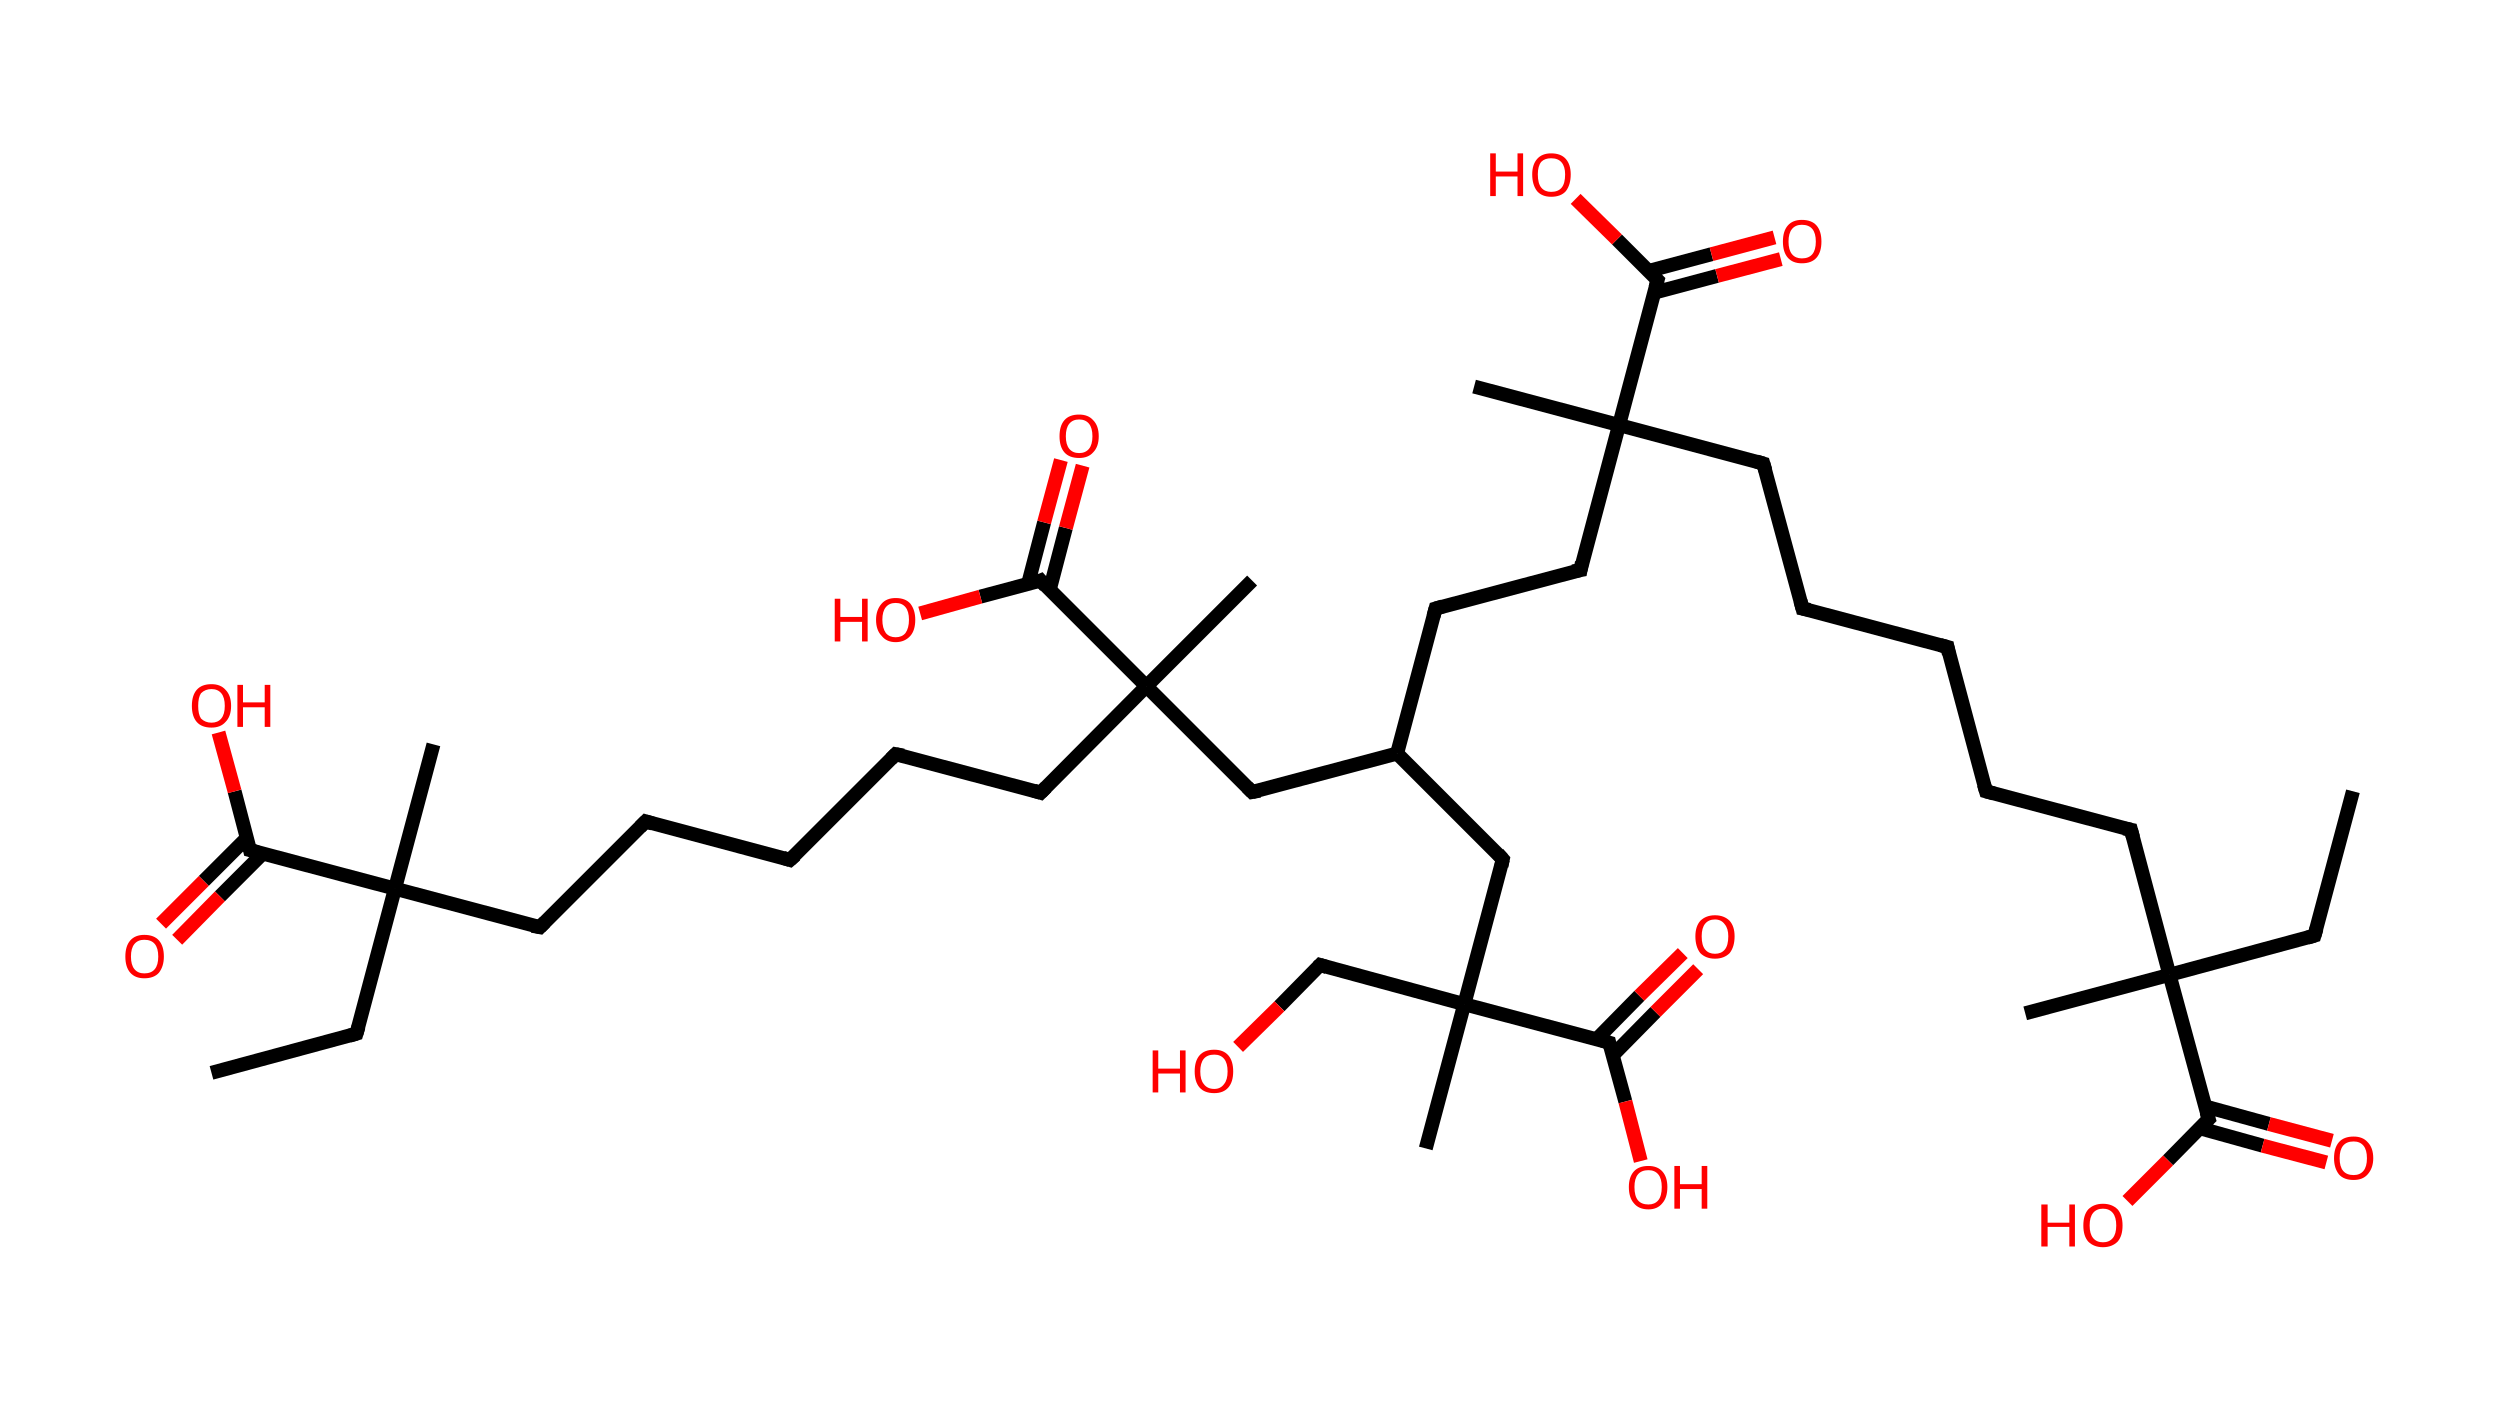 <?xml version='1.0' encoding='ASCII' standalone='yes'?>
<svg xmlns="http://www.w3.org/2000/svg" xmlns:rdkit="http://www.rdkit.org/xml" xmlns:xlink="http://www.w3.org/1999/xlink" version="1.1" baseProfile="full" xml:space="preserve" width="357px" height="200px" viewBox="0 0 357 200">
<!-- END OF HEADER -->
<rect style="opacity:1.0;fill:#FFFFFF;stroke:none" width="357.0" height="200.0" x="0.0" y="0.0"> </rect>
<path class="bond-0 atom-0 atom-1" d="M 336.0,113.0 L 330.5,133.6" style="fill:none;fill-rule:evenodd;stroke:#000000;stroke-width:2.0px;stroke-linecap:butt;stroke-linejoin:miter;stroke-opacity:1"/>
<path class="bond-1 atom-1 atom-2" d="M 330.5,133.6 L 309.8,139.2" style="fill:none;fill-rule:evenodd;stroke:#000000;stroke-width:2.0px;stroke-linecap:butt;stroke-linejoin:miter;stroke-opacity:1"/>
<path class="bond-2 atom-2 atom-3" d="M 309.8,139.2 L 289.2,144.7" style="fill:none;fill-rule:evenodd;stroke:#000000;stroke-width:2.0px;stroke-linecap:butt;stroke-linejoin:miter;stroke-opacity:1"/>
<path class="bond-3 atom-2 atom-4" d="M 309.8,139.2 L 304.3,118.5" style="fill:none;fill-rule:evenodd;stroke:#000000;stroke-width:2.0px;stroke-linecap:butt;stroke-linejoin:miter;stroke-opacity:1"/>
<path class="bond-4 atom-4 atom-5" d="M 304.3,118.5 L 283.6,113.0" style="fill:none;fill-rule:evenodd;stroke:#000000;stroke-width:2.0px;stroke-linecap:butt;stroke-linejoin:miter;stroke-opacity:1"/>
<path class="bond-5 atom-5 atom-6" d="M 283.6,113.0 L 278.1,92.4" style="fill:none;fill-rule:evenodd;stroke:#000000;stroke-width:2.0px;stroke-linecap:butt;stroke-linejoin:miter;stroke-opacity:1"/>
<path class="bond-6 atom-6 atom-7" d="M 278.1,92.4 L 257.4,86.9" style="fill:none;fill-rule:evenodd;stroke:#000000;stroke-width:2.0px;stroke-linecap:butt;stroke-linejoin:miter;stroke-opacity:1"/>
<path class="bond-7 atom-7 atom-8" d="M 257.4,86.9 L 251.8,66.2" style="fill:none;fill-rule:evenodd;stroke:#000000;stroke-width:2.0px;stroke-linecap:butt;stroke-linejoin:miter;stroke-opacity:1"/>
<path class="bond-8 atom-8 atom-9" d="M 251.8,66.2 L 231.2,60.7" style="fill:none;fill-rule:evenodd;stroke:#000000;stroke-width:2.0px;stroke-linecap:butt;stroke-linejoin:miter;stroke-opacity:1"/>
<path class="bond-9 atom-9 atom-10" d="M 231.2,60.7 L 210.5,55.2" style="fill:none;fill-rule:evenodd;stroke:#000000;stroke-width:2.0px;stroke-linecap:butt;stroke-linejoin:miter;stroke-opacity:1"/>
<path class="bond-10 atom-9 atom-11" d="M 231.2,60.7 L 225.7,81.4" style="fill:none;fill-rule:evenodd;stroke:#000000;stroke-width:2.0px;stroke-linecap:butt;stroke-linejoin:miter;stroke-opacity:1"/>
<path class="bond-11 atom-11 atom-12" d="M 225.7,81.4 L 205.0,86.9" style="fill:none;fill-rule:evenodd;stroke:#000000;stroke-width:2.0px;stroke-linecap:butt;stroke-linejoin:miter;stroke-opacity:1"/>
<path class="bond-12 atom-12 atom-13" d="M 205.0,86.9 L 199.5,107.6" style="fill:none;fill-rule:evenodd;stroke:#000000;stroke-width:2.0px;stroke-linecap:butt;stroke-linejoin:miter;stroke-opacity:1"/>
<path class="bond-13 atom-13 atom-14" d="M 199.5,107.6 L 214.6,122.7" style="fill:none;fill-rule:evenodd;stroke:#000000;stroke-width:2.0px;stroke-linecap:butt;stroke-linejoin:miter;stroke-opacity:1"/>
<path class="bond-14 atom-14 atom-15" d="M 214.6,122.7 L 209.1,143.4" style="fill:none;fill-rule:evenodd;stroke:#000000;stroke-width:2.0px;stroke-linecap:butt;stroke-linejoin:miter;stroke-opacity:1"/>
<path class="bond-15 atom-15 atom-16" d="M 209.1,143.4 L 203.6,164.0" style="fill:none;fill-rule:evenodd;stroke:#000000;stroke-width:2.0px;stroke-linecap:butt;stroke-linejoin:miter;stroke-opacity:1"/>
<path class="bond-16 atom-15 atom-17" d="M 209.1,143.4 L 188.5,137.8" style="fill:none;fill-rule:evenodd;stroke:#000000;stroke-width:2.0px;stroke-linecap:butt;stroke-linejoin:miter;stroke-opacity:1"/>
<path class="bond-17 atom-17 atom-18" d="M 188.5,137.8 L 182.7,143.7" style="fill:none;fill-rule:evenodd;stroke:#000000;stroke-width:2.0px;stroke-linecap:butt;stroke-linejoin:miter;stroke-opacity:1"/>
<path class="bond-17 atom-17 atom-18" d="M 182.7,143.7 L 176.8,149.5" style="fill:none;fill-rule:evenodd;stroke:#FF0000;stroke-width:2.0px;stroke-linecap:butt;stroke-linejoin:miter;stroke-opacity:1"/>
<path class="bond-18 atom-15 atom-19" d="M 209.1,143.4 L 229.8,148.9" style="fill:none;fill-rule:evenodd;stroke:#000000;stroke-width:2.0px;stroke-linecap:butt;stroke-linejoin:miter;stroke-opacity:1"/>
<path class="bond-19 atom-19 atom-20" d="M 230.3,150.7 L 236.4,144.5" style="fill:none;fill-rule:evenodd;stroke:#000000;stroke-width:2.0px;stroke-linecap:butt;stroke-linejoin:miter;stroke-opacity:1"/>
<path class="bond-19 atom-19 atom-20" d="M 236.4,144.5 L 242.5,138.4" style="fill:none;fill-rule:evenodd;stroke:#FF0000;stroke-width:2.0px;stroke-linecap:butt;stroke-linejoin:miter;stroke-opacity:1"/>
<path class="bond-19 atom-19 atom-20" d="M 228.0,148.4 L 234.1,142.2" style="fill:none;fill-rule:evenodd;stroke:#000000;stroke-width:2.0px;stroke-linecap:butt;stroke-linejoin:miter;stroke-opacity:1"/>
<path class="bond-19 atom-19 atom-20" d="M 234.1,142.2 L 240.3,136.1" style="fill:none;fill-rule:evenodd;stroke:#FF0000;stroke-width:2.0px;stroke-linecap:butt;stroke-linejoin:miter;stroke-opacity:1"/>
<path class="bond-20 atom-19 atom-21" d="M 229.8,148.9 L 232.1,157.3" style="fill:none;fill-rule:evenodd;stroke:#000000;stroke-width:2.0px;stroke-linecap:butt;stroke-linejoin:miter;stroke-opacity:1"/>
<path class="bond-20 atom-19 atom-21" d="M 232.1,157.3 L 234.3,165.8" style="fill:none;fill-rule:evenodd;stroke:#FF0000;stroke-width:2.0px;stroke-linecap:butt;stroke-linejoin:miter;stroke-opacity:1"/>
<path class="bond-21 atom-13 atom-22" d="M 199.5,107.6 L 178.8,113.1" style="fill:none;fill-rule:evenodd;stroke:#000000;stroke-width:2.0px;stroke-linecap:butt;stroke-linejoin:miter;stroke-opacity:1"/>
<path class="bond-22 atom-22 atom-23" d="M 178.8,113.1 L 163.7,98.0" style="fill:none;fill-rule:evenodd;stroke:#000000;stroke-width:2.0px;stroke-linecap:butt;stroke-linejoin:miter;stroke-opacity:1"/>
<path class="bond-23 atom-23 atom-24" d="M 163.7,98.0 L 178.8,82.9" style="fill:none;fill-rule:evenodd;stroke:#000000;stroke-width:2.0px;stroke-linecap:butt;stroke-linejoin:miter;stroke-opacity:1"/>
<path class="bond-24 atom-23 atom-25" d="M 163.7,98.0 L 148.6,113.2" style="fill:none;fill-rule:evenodd;stroke:#000000;stroke-width:2.0px;stroke-linecap:butt;stroke-linejoin:miter;stroke-opacity:1"/>
<path class="bond-25 atom-25 atom-26" d="M 148.6,113.2 L 127.9,107.7" style="fill:none;fill-rule:evenodd;stroke:#000000;stroke-width:2.0px;stroke-linecap:butt;stroke-linejoin:miter;stroke-opacity:1"/>
<path class="bond-26 atom-26 atom-27" d="M 127.9,107.7 L 112.8,122.8" style="fill:none;fill-rule:evenodd;stroke:#000000;stroke-width:2.0px;stroke-linecap:butt;stroke-linejoin:miter;stroke-opacity:1"/>
<path class="bond-27 atom-27 atom-28" d="M 112.8,122.8 L 92.2,117.3" style="fill:none;fill-rule:evenodd;stroke:#000000;stroke-width:2.0px;stroke-linecap:butt;stroke-linejoin:miter;stroke-opacity:1"/>
<path class="bond-28 atom-28 atom-29" d="M 92.2,117.3 L 77.1,132.4" style="fill:none;fill-rule:evenodd;stroke:#000000;stroke-width:2.0px;stroke-linecap:butt;stroke-linejoin:miter;stroke-opacity:1"/>
<path class="bond-29 atom-29 atom-30" d="M 77.1,132.4 L 56.4,126.9" style="fill:none;fill-rule:evenodd;stroke:#000000;stroke-width:2.0px;stroke-linecap:butt;stroke-linejoin:miter;stroke-opacity:1"/>
<path class="bond-30 atom-30 atom-31" d="M 56.4,126.9 L 61.9,106.3" style="fill:none;fill-rule:evenodd;stroke:#000000;stroke-width:2.0px;stroke-linecap:butt;stroke-linejoin:miter;stroke-opacity:1"/>
<path class="bond-31 atom-30 atom-32" d="M 56.4,126.9 L 50.9,147.6" style="fill:none;fill-rule:evenodd;stroke:#000000;stroke-width:2.0px;stroke-linecap:butt;stroke-linejoin:miter;stroke-opacity:1"/>
<path class="bond-32 atom-32 atom-33" d="M 50.9,147.6 L 30.2,153.2" style="fill:none;fill-rule:evenodd;stroke:#000000;stroke-width:2.0px;stroke-linecap:butt;stroke-linejoin:miter;stroke-opacity:1"/>
<path class="bond-33 atom-30 atom-34" d="M 56.4,126.9 L 35.7,121.4" style="fill:none;fill-rule:evenodd;stroke:#000000;stroke-width:2.0px;stroke-linecap:butt;stroke-linejoin:miter;stroke-opacity:1"/>
<path class="bond-34 atom-34 atom-35" d="M 35.3,119.6 L 29.1,125.8" style="fill:none;fill-rule:evenodd;stroke:#000000;stroke-width:2.0px;stroke-linecap:butt;stroke-linejoin:miter;stroke-opacity:1"/>
<path class="bond-34 atom-34 atom-35" d="M 29.1,125.8 L 23.0,131.9" style="fill:none;fill-rule:evenodd;stroke:#FF0000;stroke-width:2.0px;stroke-linecap:butt;stroke-linejoin:miter;stroke-opacity:1"/>
<path class="bond-34 atom-34 atom-35" d="M 37.5,121.9 L 31.4,128.0" style="fill:none;fill-rule:evenodd;stroke:#000000;stroke-width:2.0px;stroke-linecap:butt;stroke-linejoin:miter;stroke-opacity:1"/>
<path class="bond-34 atom-34 atom-35" d="M 31.4,128.0 L 25.3,134.2" style="fill:none;fill-rule:evenodd;stroke:#FF0000;stroke-width:2.0px;stroke-linecap:butt;stroke-linejoin:miter;stroke-opacity:1"/>
<path class="bond-35 atom-34 atom-36" d="M 35.7,121.4 L 33.5,113.0" style="fill:none;fill-rule:evenodd;stroke:#000000;stroke-width:2.0px;stroke-linecap:butt;stroke-linejoin:miter;stroke-opacity:1"/>
<path class="bond-35 atom-34 atom-36" d="M 33.5,113.0 L 31.2,104.6" style="fill:none;fill-rule:evenodd;stroke:#FF0000;stroke-width:2.0px;stroke-linecap:butt;stroke-linejoin:miter;stroke-opacity:1"/>
<path class="bond-36 atom-23 atom-37" d="M 163.7,98.0 L 148.6,82.9" style="fill:none;fill-rule:evenodd;stroke:#000000;stroke-width:2.0px;stroke-linecap:butt;stroke-linejoin:miter;stroke-opacity:1"/>
<path class="bond-37 atom-37 atom-38" d="M 149.9,84.2 L 152.2,75.4" style="fill:none;fill-rule:evenodd;stroke:#000000;stroke-width:2.0px;stroke-linecap:butt;stroke-linejoin:miter;stroke-opacity:1"/>
<path class="bond-37 atom-37 atom-38" d="M 152.2,75.4 L 154.6,66.5" style="fill:none;fill-rule:evenodd;stroke:#FF0000;stroke-width:2.0px;stroke-linecap:butt;stroke-linejoin:miter;stroke-opacity:1"/>
<path class="bond-37 atom-37 atom-38" d="M 146.8,83.4 L 149.1,74.6" style="fill:none;fill-rule:evenodd;stroke:#000000;stroke-width:2.0px;stroke-linecap:butt;stroke-linejoin:miter;stroke-opacity:1"/>
<path class="bond-37 atom-37 atom-38" d="M 149.1,74.6 L 151.5,65.7" style="fill:none;fill-rule:evenodd;stroke:#FF0000;stroke-width:2.0px;stroke-linecap:butt;stroke-linejoin:miter;stroke-opacity:1"/>
<path class="bond-38 atom-37 atom-39" d="M 148.6,82.9 L 140.0,85.2" style="fill:none;fill-rule:evenodd;stroke:#000000;stroke-width:2.0px;stroke-linecap:butt;stroke-linejoin:miter;stroke-opacity:1"/>
<path class="bond-38 atom-37 atom-39" d="M 140.0,85.2 L 131.4,87.6" style="fill:none;fill-rule:evenodd;stroke:#FF0000;stroke-width:2.0px;stroke-linecap:butt;stroke-linejoin:miter;stroke-opacity:1"/>
<path class="bond-39 atom-9 atom-40" d="M 231.2,60.7 L 236.7,40.0" style="fill:none;fill-rule:evenodd;stroke:#000000;stroke-width:2.0px;stroke-linecap:butt;stroke-linejoin:miter;stroke-opacity:1"/>
<path class="bond-40 atom-40 atom-41" d="M 236.2,41.8 L 245.2,39.4" style="fill:none;fill-rule:evenodd;stroke:#000000;stroke-width:2.0px;stroke-linecap:butt;stroke-linejoin:miter;stroke-opacity:1"/>
<path class="bond-40 atom-40 atom-41" d="M 245.2,39.4 L 254.3,37.0" style="fill:none;fill-rule:evenodd;stroke:#FF0000;stroke-width:2.0px;stroke-linecap:butt;stroke-linejoin:miter;stroke-opacity:1"/>
<path class="bond-40 atom-40 atom-41" d="M 235.4,38.7 L 244.4,36.3" style="fill:none;fill-rule:evenodd;stroke:#000000;stroke-width:2.0px;stroke-linecap:butt;stroke-linejoin:miter;stroke-opacity:1"/>
<path class="bond-40 atom-40 atom-41" d="M 244.4,36.3 L 253.4,33.9" style="fill:none;fill-rule:evenodd;stroke:#FF0000;stroke-width:2.0px;stroke-linecap:butt;stroke-linejoin:miter;stroke-opacity:1"/>
<path class="bond-41 atom-40 atom-42" d="M 236.7,40.0 L 230.9,34.2" style="fill:none;fill-rule:evenodd;stroke:#000000;stroke-width:2.0px;stroke-linecap:butt;stroke-linejoin:miter;stroke-opacity:1"/>
<path class="bond-41 atom-40 atom-42" d="M 230.9,34.2 L 225.0,28.4" style="fill:none;fill-rule:evenodd;stroke:#FF0000;stroke-width:2.0px;stroke-linecap:butt;stroke-linejoin:miter;stroke-opacity:1"/>
<path class="bond-42 atom-2 atom-43" d="M 309.8,139.2 L 315.4,159.8" style="fill:none;fill-rule:evenodd;stroke:#000000;stroke-width:2.0px;stroke-linecap:butt;stroke-linejoin:miter;stroke-opacity:1"/>
<path class="bond-43 atom-43 atom-44" d="M 314.1,161.1 L 323.1,163.6" style="fill:none;fill-rule:evenodd;stroke:#000000;stroke-width:2.0px;stroke-linecap:butt;stroke-linejoin:miter;stroke-opacity:1"/>
<path class="bond-43 atom-43 atom-44" d="M 323.1,163.6 L 332.2,166.0" style="fill:none;fill-rule:evenodd;stroke:#FF0000;stroke-width:2.0px;stroke-linecap:butt;stroke-linejoin:miter;stroke-opacity:1"/>
<path class="bond-43 atom-43 atom-44" d="M 314.9,158.0 L 324.0,160.5" style="fill:none;fill-rule:evenodd;stroke:#000000;stroke-width:2.0px;stroke-linecap:butt;stroke-linejoin:miter;stroke-opacity:1"/>
<path class="bond-43 atom-43 atom-44" d="M 324.0,160.5 L 333.0,162.9" style="fill:none;fill-rule:evenodd;stroke:#FF0000;stroke-width:2.0px;stroke-linecap:butt;stroke-linejoin:miter;stroke-opacity:1"/>
<path class="bond-44 atom-43 atom-45" d="M 315.4,159.8 L 309.6,165.7" style="fill:none;fill-rule:evenodd;stroke:#000000;stroke-width:2.0px;stroke-linecap:butt;stroke-linejoin:miter;stroke-opacity:1"/>
<path class="bond-44 atom-43 atom-45" d="M 309.6,165.7 L 303.8,171.5" style="fill:none;fill-rule:evenodd;stroke:#FF0000;stroke-width:2.0px;stroke-linecap:butt;stroke-linejoin:miter;stroke-opacity:1"/>
<path d="M 330.8,132.6 L 330.5,133.6 L 329.5,133.9" style="fill:none;stroke:#000000;stroke-width:2.0px;stroke-linecap:butt;stroke-linejoin:miter;stroke-opacity:1;"/>
<path d="M 304.6,119.6 L 304.3,118.5 L 303.3,118.3" style="fill:none;stroke:#000000;stroke-width:2.0px;stroke-linecap:butt;stroke-linejoin:miter;stroke-opacity:1;"/>
<path d="M 284.7,113.3 L 283.6,113.0 L 283.3,112.0" style="fill:none;stroke:#000000;stroke-width:2.0px;stroke-linecap:butt;stroke-linejoin:miter;stroke-opacity:1;"/>
<path d="M 278.3,93.4 L 278.1,92.4 L 277.0,92.1" style="fill:none;stroke:#000000;stroke-width:2.0px;stroke-linecap:butt;stroke-linejoin:miter;stroke-opacity:1;"/>
<path d="M 258.4,87.1 L 257.4,86.9 L 257.1,85.8" style="fill:none;stroke:#000000;stroke-width:2.0px;stroke-linecap:butt;stroke-linejoin:miter;stroke-opacity:1;"/>
<path d="M 252.1,67.2 L 251.8,66.2 L 250.8,65.9" style="fill:none;stroke:#000000;stroke-width:2.0px;stroke-linecap:butt;stroke-linejoin:miter;stroke-opacity:1;"/>
<path d="M 225.9,80.3 L 225.7,81.4 L 224.6,81.6" style="fill:none;stroke:#000000;stroke-width:2.0px;stroke-linecap:butt;stroke-linejoin:miter;stroke-opacity:1;"/>
<path d="M 206.0,86.6 L 205.0,86.9 L 204.7,88.0" style="fill:none;stroke:#000000;stroke-width:2.0px;stroke-linecap:butt;stroke-linejoin:miter;stroke-opacity:1;"/>
<path d="M 213.9,121.9 L 214.6,122.7 L 214.4,123.7" style="fill:none;stroke:#000000;stroke-width:2.0px;stroke-linecap:butt;stroke-linejoin:miter;stroke-opacity:1;"/>
<path d="M 189.5,138.1 L 188.5,137.8 L 188.2,138.1" style="fill:none;stroke:#000000;stroke-width:2.0px;stroke-linecap:butt;stroke-linejoin:miter;stroke-opacity:1;"/>
<path d="M 228.8,148.6 L 229.8,148.9 L 229.9,149.3" style="fill:none;stroke:#000000;stroke-width:2.0px;stroke-linecap:butt;stroke-linejoin:miter;stroke-opacity:1;"/>
<path d="M 179.9,112.9 L 178.8,113.1 L 178.1,112.4" style="fill:none;stroke:#000000;stroke-width:2.0px;stroke-linecap:butt;stroke-linejoin:miter;stroke-opacity:1;"/>
<path d="M 149.4,112.4 L 148.6,113.2 L 147.6,112.9" style="fill:none;stroke:#000000;stroke-width:2.0px;stroke-linecap:butt;stroke-linejoin:miter;stroke-opacity:1;"/>
<path d="M 129.0,107.9 L 127.9,107.7 L 127.2,108.4" style="fill:none;stroke:#000000;stroke-width:2.0px;stroke-linecap:butt;stroke-linejoin:miter;stroke-opacity:1;"/>
<path d="M 113.6,122.1 L 112.8,122.8 L 111.8,122.5" style="fill:none;stroke:#000000;stroke-width:2.0px;stroke-linecap:butt;stroke-linejoin:miter;stroke-opacity:1;"/>
<path d="M 93.2,117.6 L 92.2,117.3 L 91.4,118.1" style="fill:none;stroke:#000000;stroke-width:2.0px;stroke-linecap:butt;stroke-linejoin:miter;stroke-opacity:1;"/>
<path d="M 77.8,131.7 L 77.1,132.4 L 76.0,132.2" style="fill:none;stroke:#000000;stroke-width:2.0px;stroke-linecap:butt;stroke-linejoin:miter;stroke-opacity:1;"/>
<path d="M 51.2,146.6 L 50.9,147.6 L 49.9,147.9" style="fill:none;stroke:#000000;stroke-width:2.0px;stroke-linecap:butt;stroke-linejoin:miter;stroke-opacity:1;"/>
<path d="M 36.8,121.7 L 35.7,121.4 L 35.6,121.0" style="fill:none;stroke:#000000;stroke-width:2.0px;stroke-linecap:butt;stroke-linejoin:miter;stroke-opacity:1;"/>
<path d="M 149.3,83.7 L 148.6,82.9 L 148.1,83.1" style="fill:none;stroke:#000000;stroke-width:2.0px;stroke-linecap:butt;stroke-linejoin:miter;stroke-opacity:1;"/>
<path d="M 236.4,41.1 L 236.7,40.0 L 236.4,39.7" style="fill:none;stroke:#000000;stroke-width:2.0px;stroke-linecap:butt;stroke-linejoin:miter;stroke-opacity:1;"/>
<path d="M 315.1,158.8 L 315.4,159.8 L 315.1,160.1" style="fill:none;stroke:#000000;stroke-width:2.0px;stroke-linecap:butt;stroke-linejoin:miter;stroke-opacity:1;"/>
<path class="atom-18" d="M 164.6 150.0 L 165.4 150.0 L 165.4 152.6 L 168.5 152.6 L 168.5 150.0 L 169.3 150.0 L 169.3 156.0 L 168.5 156.0 L 168.5 153.3 L 165.4 153.3 L 165.4 156.0 L 164.6 156.0 L 164.6 150.0 " fill="#FF0000"/>
<path class="atom-18" d="M 170.6 153.0 Q 170.6 151.5, 171.3 150.7 Q 172.0 149.9, 173.4 149.9 Q 174.7 149.9, 175.4 150.7 Q 176.1 151.5, 176.1 153.0 Q 176.1 154.5, 175.4 155.3 Q 174.7 156.1, 173.4 156.1 Q 172.0 156.1, 171.3 155.3 Q 170.6 154.5, 170.6 153.0 M 173.4 155.5 Q 174.3 155.5, 174.8 154.8 Q 175.3 154.2, 175.3 153.0 Q 175.3 151.8, 174.8 151.2 Q 174.3 150.6, 173.4 150.6 Q 172.4 150.6, 171.9 151.2 Q 171.4 151.8, 171.4 153.0 Q 171.4 154.2, 171.9 154.8 Q 172.4 155.5, 173.4 155.5 " fill="#FF0000"/>
<path class="atom-20" d="M 242.1 133.7 Q 242.1 132.3, 242.8 131.5 Q 243.6 130.7, 244.9 130.7 Q 246.2 130.7, 247.0 131.5 Q 247.7 132.3, 247.7 133.7 Q 247.7 135.2, 247.0 136.1 Q 246.2 136.9, 244.9 136.9 Q 243.6 136.9, 242.8 136.1 Q 242.1 135.2, 242.1 133.7 M 244.9 136.2 Q 245.8 136.2, 246.3 135.6 Q 246.8 135.0, 246.8 133.7 Q 246.8 132.6, 246.3 132.0 Q 245.8 131.3, 244.9 131.3 Q 244.0 131.3, 243.5 131.9 Q 243.0 132.5, 243.0 133.7 Q 243.0 135.0, 243.5 135.6 Q 244.0 136.2, 244.9 136.2 " fill="#FF0000"/>
<path class="atom-21" d="M 232.6 169.5 Q 232.6 168.1, 233.3 167.3 Q 234.0 166.5, 235.4 166.5 Q 236.7 166.5, 237.4 167.3 Q 238.1 168.1, 238.1 169.5 Q 238.1 171.0, 237.4 171.8 Q 236.7 172.7, 235.4 172.7 Q 234.0 172.7, 233.3 171.8 Q 232.6 171.0, 232.6 169.5 M 235.4 172.0 Q 236.3 172.0, 236.8 171.4 Q 237.3 170.8, 237.3 169.5 Q 237.3 168.3, 236.8 167.7 Q 236.3 167.1, 235.4 167.1 Q 234.4 167.1, 233.9 167.7 Q 233.4 168.3, 233.4 169.5 Q 233.4 170.8, 233.9 171.4 Q 234.4 172.0, 235.4 172.0 " fill="#FF0000"/>
<path class="atom-21" d="M 239.1 166.5 L 239.9 166.5 L 239.9 169.1 L 243.0 169.1 L 243.0 166.5 L 243.8 166.5 L 243.8 172.6 L 243.0 172.6 L 243.0 169.8 L 239.9 169.8 L 239.9 172.6 L 239.1 172.6 L 239.1 166.5 " fill="#FF0000"/>
<path class="atom-35" d="M 17.9 136.6 Q 17.9 135.1, 18.6 134.3 Q 19.3 133.5, 20.6 133.5 Q 22.0 133.5, 22.7 134.3 Q 23.4 135.1, 23.4 136.6 Q 23.4 138.0, 22.7 138.9 Q 22.0 139.7, 20.6 139.7 Q 19.3 139.7, 18.6 138.9 Q 17.9 138.1, 17.9 136.6 M 20.6 139.0 Q 21.6 139.0, 22.1 138.4 Q 22.6 137.8, 22.6 136.6 Q 22.6 135.4, 22.1 134.8 Q 21.6 134.2, 20.6 134.2 Q 19.7 134.2, 19.2 134.8 Q 18.7 135.4, 18.7 136.6 Q 18.7 137.8, 19.2 138.4 Q 19.7 139.0, 20.6 139.0 " fill="#FF0000"/>
<path class="atom-36" d="M 27.4 100.8 Q 27.4 99.3, 28.1 98.5 Q 28.8 97.7, 30.2 97.7 Q 31.5 97.7, 32.2 98.5 Q 33.0 99.3, 33.0 100.8 Q 33.0 102.3, 32.2 103.1 Q 31.5 103.9, 30.2 103.9 Q 28.8 103.9, 28.1 103.1 Q 27.4 102.3, 27.4 100.8 M 30.2 103.2 Q 31.1 103.2, 31.6 102.6 Q 32.1 102.0, 32.1 100.8 Q 32.1 99.6, 31.6 99.0 Q 31.1 98.4, 30.2 98.4 Q 29.3 98.4, 28.7 99.0 Q 28.3 99.6, 28.3 100.8 Q 28.3 102.0, 28.7 102.6 Q 29.3 103.2, 30.2 103.2 " fill="#FF0000"/>
<path class="atom-36" d="M 33.9 97.8 L 34.7 97.8 L 34.7 100.3 L 37.8 100.3 L 37.8 97.8 L 38.6 97.8 L 38.6 103.8 L 37.8 103.8 L 37.8 101.0 L 34.7 101.0 L 34.7 103.8 L 33.9 103.8 L 33.9 97.8 " fill="#FF0000"/>
<path class="atom-38" d="M 151.3 62.3 Q 151.3 60.8, 152.0 60.0 Q 152.7 59.2, 154.1 59.2 Q 155.4 59.2, 156.1 60.0 Q 156.9 60.8, 156.9 62.3 Q 156.9 63.8, 156.1 64.6 Q 155.4 65.4, 154.1 65.4 Q 152.7 65.4, 152.0 64.6 Q 151.3 63.8, 151.3 62.3 M 154.1 64.7 Q 155.0 64.7, 155.5 64.1 Q 156.0 63.5, 156.0 62.3 Q 156.0 61.1, 155.5 60.5 Q 155.0 59.9, 154.1 59.9 Q 153.2 59.9, 152.7 60.5 Q 152.2 61.1, 152.2 62.3 Q 152.2 63.5, 152.7 64.1 Q 153.2 64.7, 154.1 64.7 " fill="#FF0000"/>
<path class="atom-39" d="M 119.2 85.5 L 120.0 85.5 L 120.0 88.1 L 123.1 88.1 L 123.1 85.5 L 123.9 85.5 L 123.9 91.6 L 123.1 91.6 L 123.1 88.8 L 120.0 88.8 L 120.0 91.6 L 119.2 91.6 L 119.2 85.5 " fill="#FF0000"/>
<path class="atom-39" d="M 125.1 88.5 Q 125.1 87.1, 125.9 86.2 Q 126.6 85.4, 127.9 85.4 Q 129.3 85.4, 130.0 86.2 Q 130.7 87.1, 130.7 88.5 Q 130.7 90.0, 130.0 90.8 Q 129.2 91.7, 127.9 91.7 Q 126.6 91.7, 125.9 90.8 Q 125.1 90.0, 125.1 88.5 M 127.9 91.0 Q 128.8 91.0, 129.3 90.4 Q 129.8 89.7, 129.8 88.5 Q 129.8 87.3, 129.3 86.7 Q 128.8 86.1, 127.9 86.1 Q 127.0 86.1, 126.5 86.7 Q 126.0 87.3, 126.0 88.5 Q 126.0 89.7, 126.5 90.4 Q 127.0 91.0, 127.9 91.0 " fill="#FF0000"/>
<path class="atom-41" d="M 254.6 34.5 Q 254.6 33.0, 255.3 32.2 Q 256.0 31.4, 257.3 31.4 Q 258.7 31.4, 259.4 32.2 Q 260.1 33.0, 260.1 34.5 Q 260.1 36.0, 259.4 36.8 Q 258.7 37.6, 257.3 37.6 Q 256.0 37.6, 255.3 36.8 Q 254.6 36.0, 254.6 34.5 M 257.3 36.9 Q 258.3 36.9, 258.8 36.3 Q 259.3 35.7, 259.3 34.5 Q 259.3 33.3, 258.8 32.7 Q 258.3 32.1, 257.3 32.1 Q 256.4 32.1, 255.9 32.7 Q 255.4 33.3, 255.4 34.5 Q 255.4 35.7, 255.9 36.3 Q 256.4 36.9, 257.3 36.9 " fill="#FF0000"/>
<path class="atom-42" d="M 212.8 21.9 L 213.6 21.9 L 213.6 24.5 L 216.7 24.5 L 216.7 21.9 L 217.5 21.9 L 217.5 28.0 L 216.7 28.0 L 216.7 25.2 L 213.6 25.2 L 213.6 28.0 L 212.8 28.0 L 212.8 21.9 " fill="#FF0000"/>
<path class="atom-42" d="M 218.8 24.9 Q 218.8 23.5, 219.5 22.7 Q 220.2 21.9, 221.5 21.9 Q 222.9 21.9, 223.6 22.7 Q 224.3 23.5, 224.3 24.9 Q 224.3 26.4, 223.6 27.3 Q 222.9 28.1, 221.5 28.1 Q 220.2 28.1, 219.5 27.3 Q 218.8 26.4, 218.8 24.9 M 221.5 27.4 Q 222.5 27.4, 223.0 26.8 Q 223.5 26.2, 223.5 24.9 Q 223.5 23.8, 223.0 23.2 Q 222.5 22.6, 221.5 22.6 Q 220.6 22.6, 220.1 23.1 Q 219.6 23.7, 219.6 24.9 Q 219.6 26.2, 220.1 26.8 Q 220.6 27.4, 221.5 27.4 " fill="#FF0000"/>
<path class="atom-44" d="M 333.3 165.4 Q 333.3 163.9, 334.0 163.1 Q 334.7 162.3, 336.1 162.3 Q 337.4 162.3, 338.1 163.1 Q 338.9 163.9, 338.9 165.4 Q 338.9 166.8, 338.1 167.7 Q 337.4 168.5, 336.1 168.5 Q 334.7 168.5, 334.0 167.7 Q 333.3 166.8, 333.3 165.4 M 336.1 167.8 Q 337.0 167.8, 337.5 167.2 Q 338.0 166.6, 338.0 165.4 Q 338.0 164.2, 337.5 163.6 Q 337.0 163.0, 336.1 163.0 Q 335.1 163.0, 334.6 163.6 Q 334.1 164.2, 334.1 165.4 Q 334.1 166.6, 334.6 167.2 Q 335.1 167.8, 336.1 167.8 " fill="#FF0000"/>
<path class="atom-45" d="M 291.5 172.0 L 292.4 172.0 L 292.4 174.6 L 295.5 174.6 L 295.5 172.0 L 296.3 172.0 L 296.3 178.0 L 295.5 178.0 L 295.5 175.2 L 292.4 175.2 L 292.4 178.0 L 291.5 178.0 L 291.5 172.0 " fill="#FF0000"/>
<path class="atom-45" d="M 297.5 175.0 Q 297.5 173.5, 298.2 172.7 Q 299.0 171.9, 300.3 171.9 Q 301.6 171.9, 302.4 172.7 Q 303.1 173.5, 303.1 175.0 Q 303.1 176.5, 302.4 177.3 Q 301.6 178.1, 300.3 178.1 Q 299.0 178.1, 298.2 177.3 Q 297.5 176.5, 297.5 175.0 M 300.3 177.4 Q 301.2 177.4, 301.7 176.8 Q 302.2 176.2, 302.2 175.0 Q 302.2 173.8, 301.7 173.2 Q 301.2 172.6, 300.3 172.6 Q 299.4 172.6, 298.9 173.2 Q 298.4 173.8, 298.4 175.0 Q 298.4 176.2, 298.9 176.8 Q 299.4 177.4, 300.3 177.4 " fill="#FF0000"/>
</svg>
